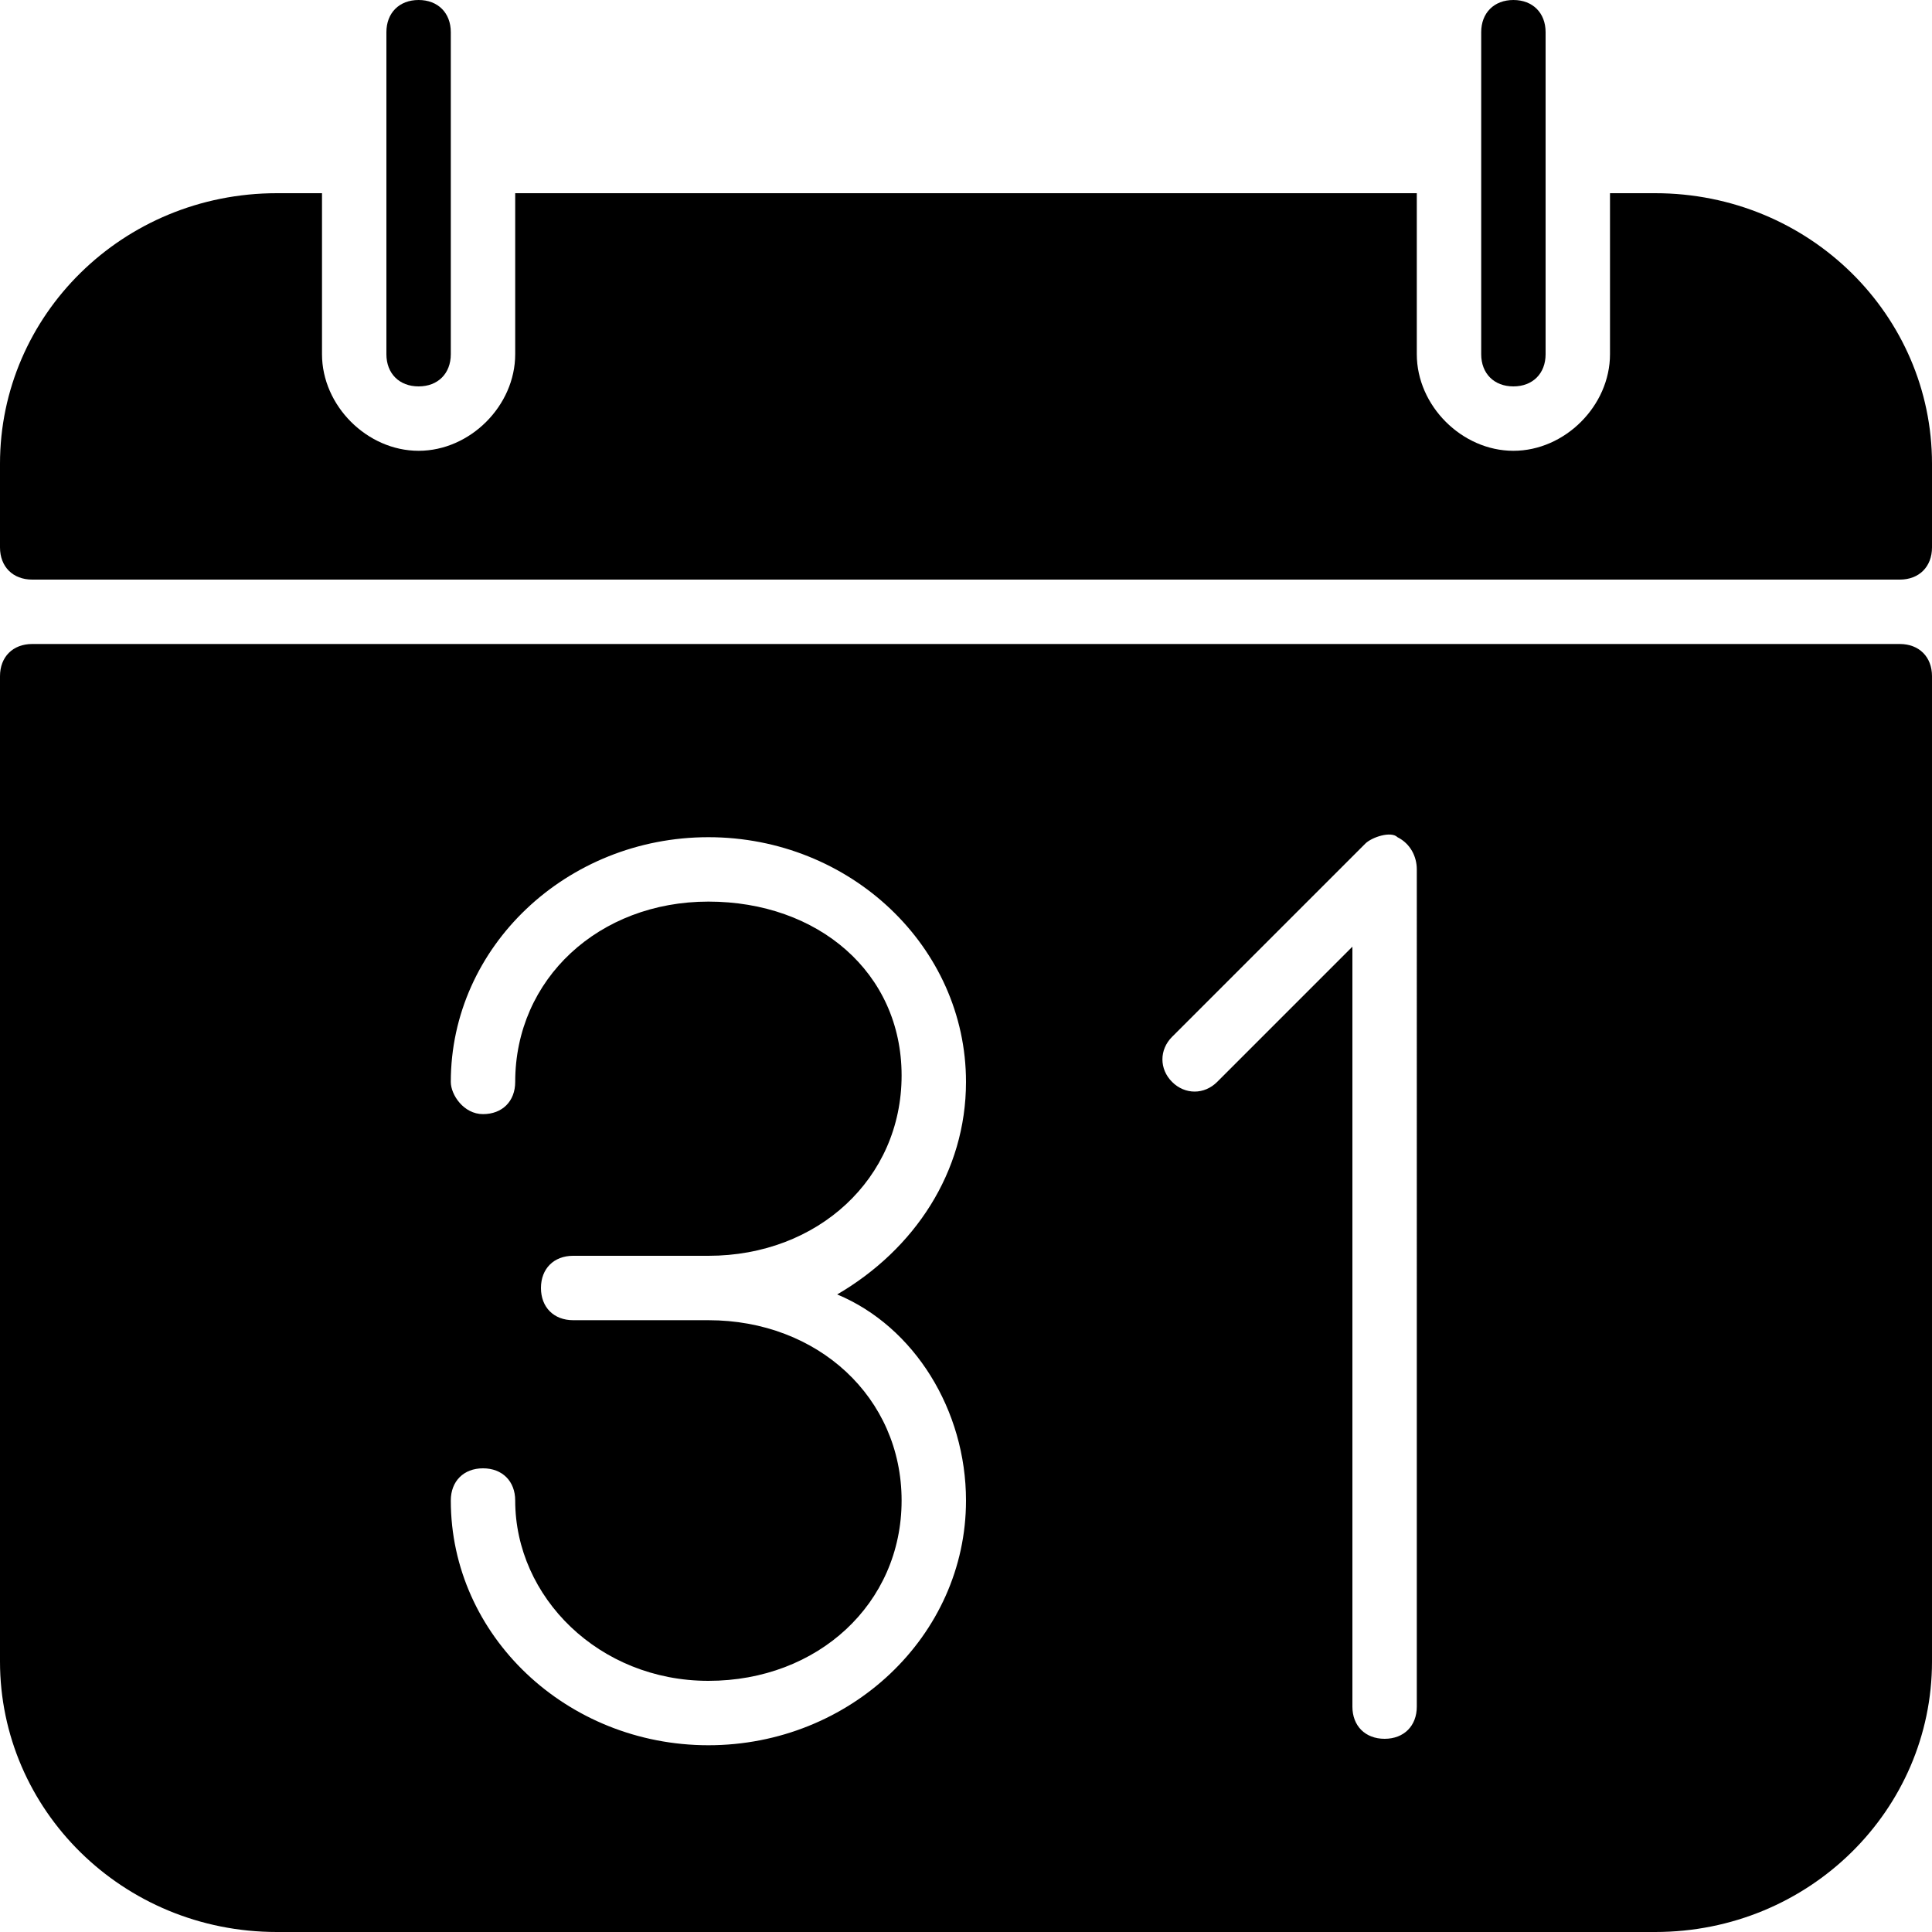 <?xml version="1.0" encoding="utf-8"?>
<!-- Generator: Adobe Illustrator 19.0.0, SVG Export Plug-In . SVG Version: 6.00 Build 0)  -->
<svg version="1.1" id="Layer_1" xmlns="http://www.w3.org/2000/svg" xmlns:xlink="http://www.w3.org/1999/xlink" x="0px" y="0px"
	 viewBox="0 0 30 30" style="enable-background:new 0 0 30 30;" xml:space="preserve">
<g>
	<path d="M29.5,10h-29C0.2,10,0,10.2,0,10.5v15.3C0,28.1,1.9,30,4.3,30h21.4c2.4,0,4.3-1.9,4.3-4.2V10.5C30,10.2,29.8,10,29.5,10z
		 M15,23.3c0,2.1-1.8,3.8-4,3.8s-4-1.7-4-3.8c0-0.3,0.2-0.5,0.5-0.5S8,23,8,23.3c0,1.5,1.3,2.8,3,2.8s3-1.2,3-2.8s-1.3-2.8-3-2.8
		H8.9c-0.3,0-0.5-0.2-0.5-0.5s0.2-0.5,0.5-0.5H11c1.7,0,3-1.2,3-2.8S12.7,14,11,14s-3,1.2-3,2.8c0,0.3-0.2,0.5-0.5,0.5S7,17,7,16.8
		c0-2.1,1.8-3.8,4-3.8s4,1.7,4,3.8c0,1.4-0.8,2.6-2,3.3C14.2,20.6,15,21.9,15,23.3z M22,26.5c0,0.3-0.2,0.5-0.5,0.5S21,26.8,21,26.5
		V14.7l-2.1,2.1c-0.2,0.2-0.5,0.2-0.7,0s-0.2-0.5,0-0.7l3-3c0.1-0.1,0.4-0.2,0.5-0.1c0.2,0.1,0.3,0.3,0.3,0.5L22,26.5L22,26.5z"/>
	<path d="M6.5,6C6.8,6,7,5.8,7,5.5V3V0.5C7,0.2,6.8,0,6.5,0S6,0.2,6,0.5V3v2.5C6,5.8,6.2,6,6.5,6z"/>
	<path d="M23.5,6C23.8,6,24,5.8,24,5.5V3V0.5C24,0.2,23.8,0,23.5,0S23,0.2,23,0.5V3v2.5C23,5.8,23.2,6,23.5,6z"/>
	<path d="M25.7,3H25v2.5C25,6.3,24.3,7,23.5,7S22,6.3,22,5.5V3H8v2.5C8,6.3,7.3,7,6.5,7S5,6.3,5,5.5V3H4.3C1.9,3,0,4.9,0,7.2v1.3
		C0,8.8,0.2,9,0.5,9h29C29.8,9,30,8.8,30,8.5V7.2C30,4.9,28.1,3,25.7,3z"/>
</g>
</svg>
